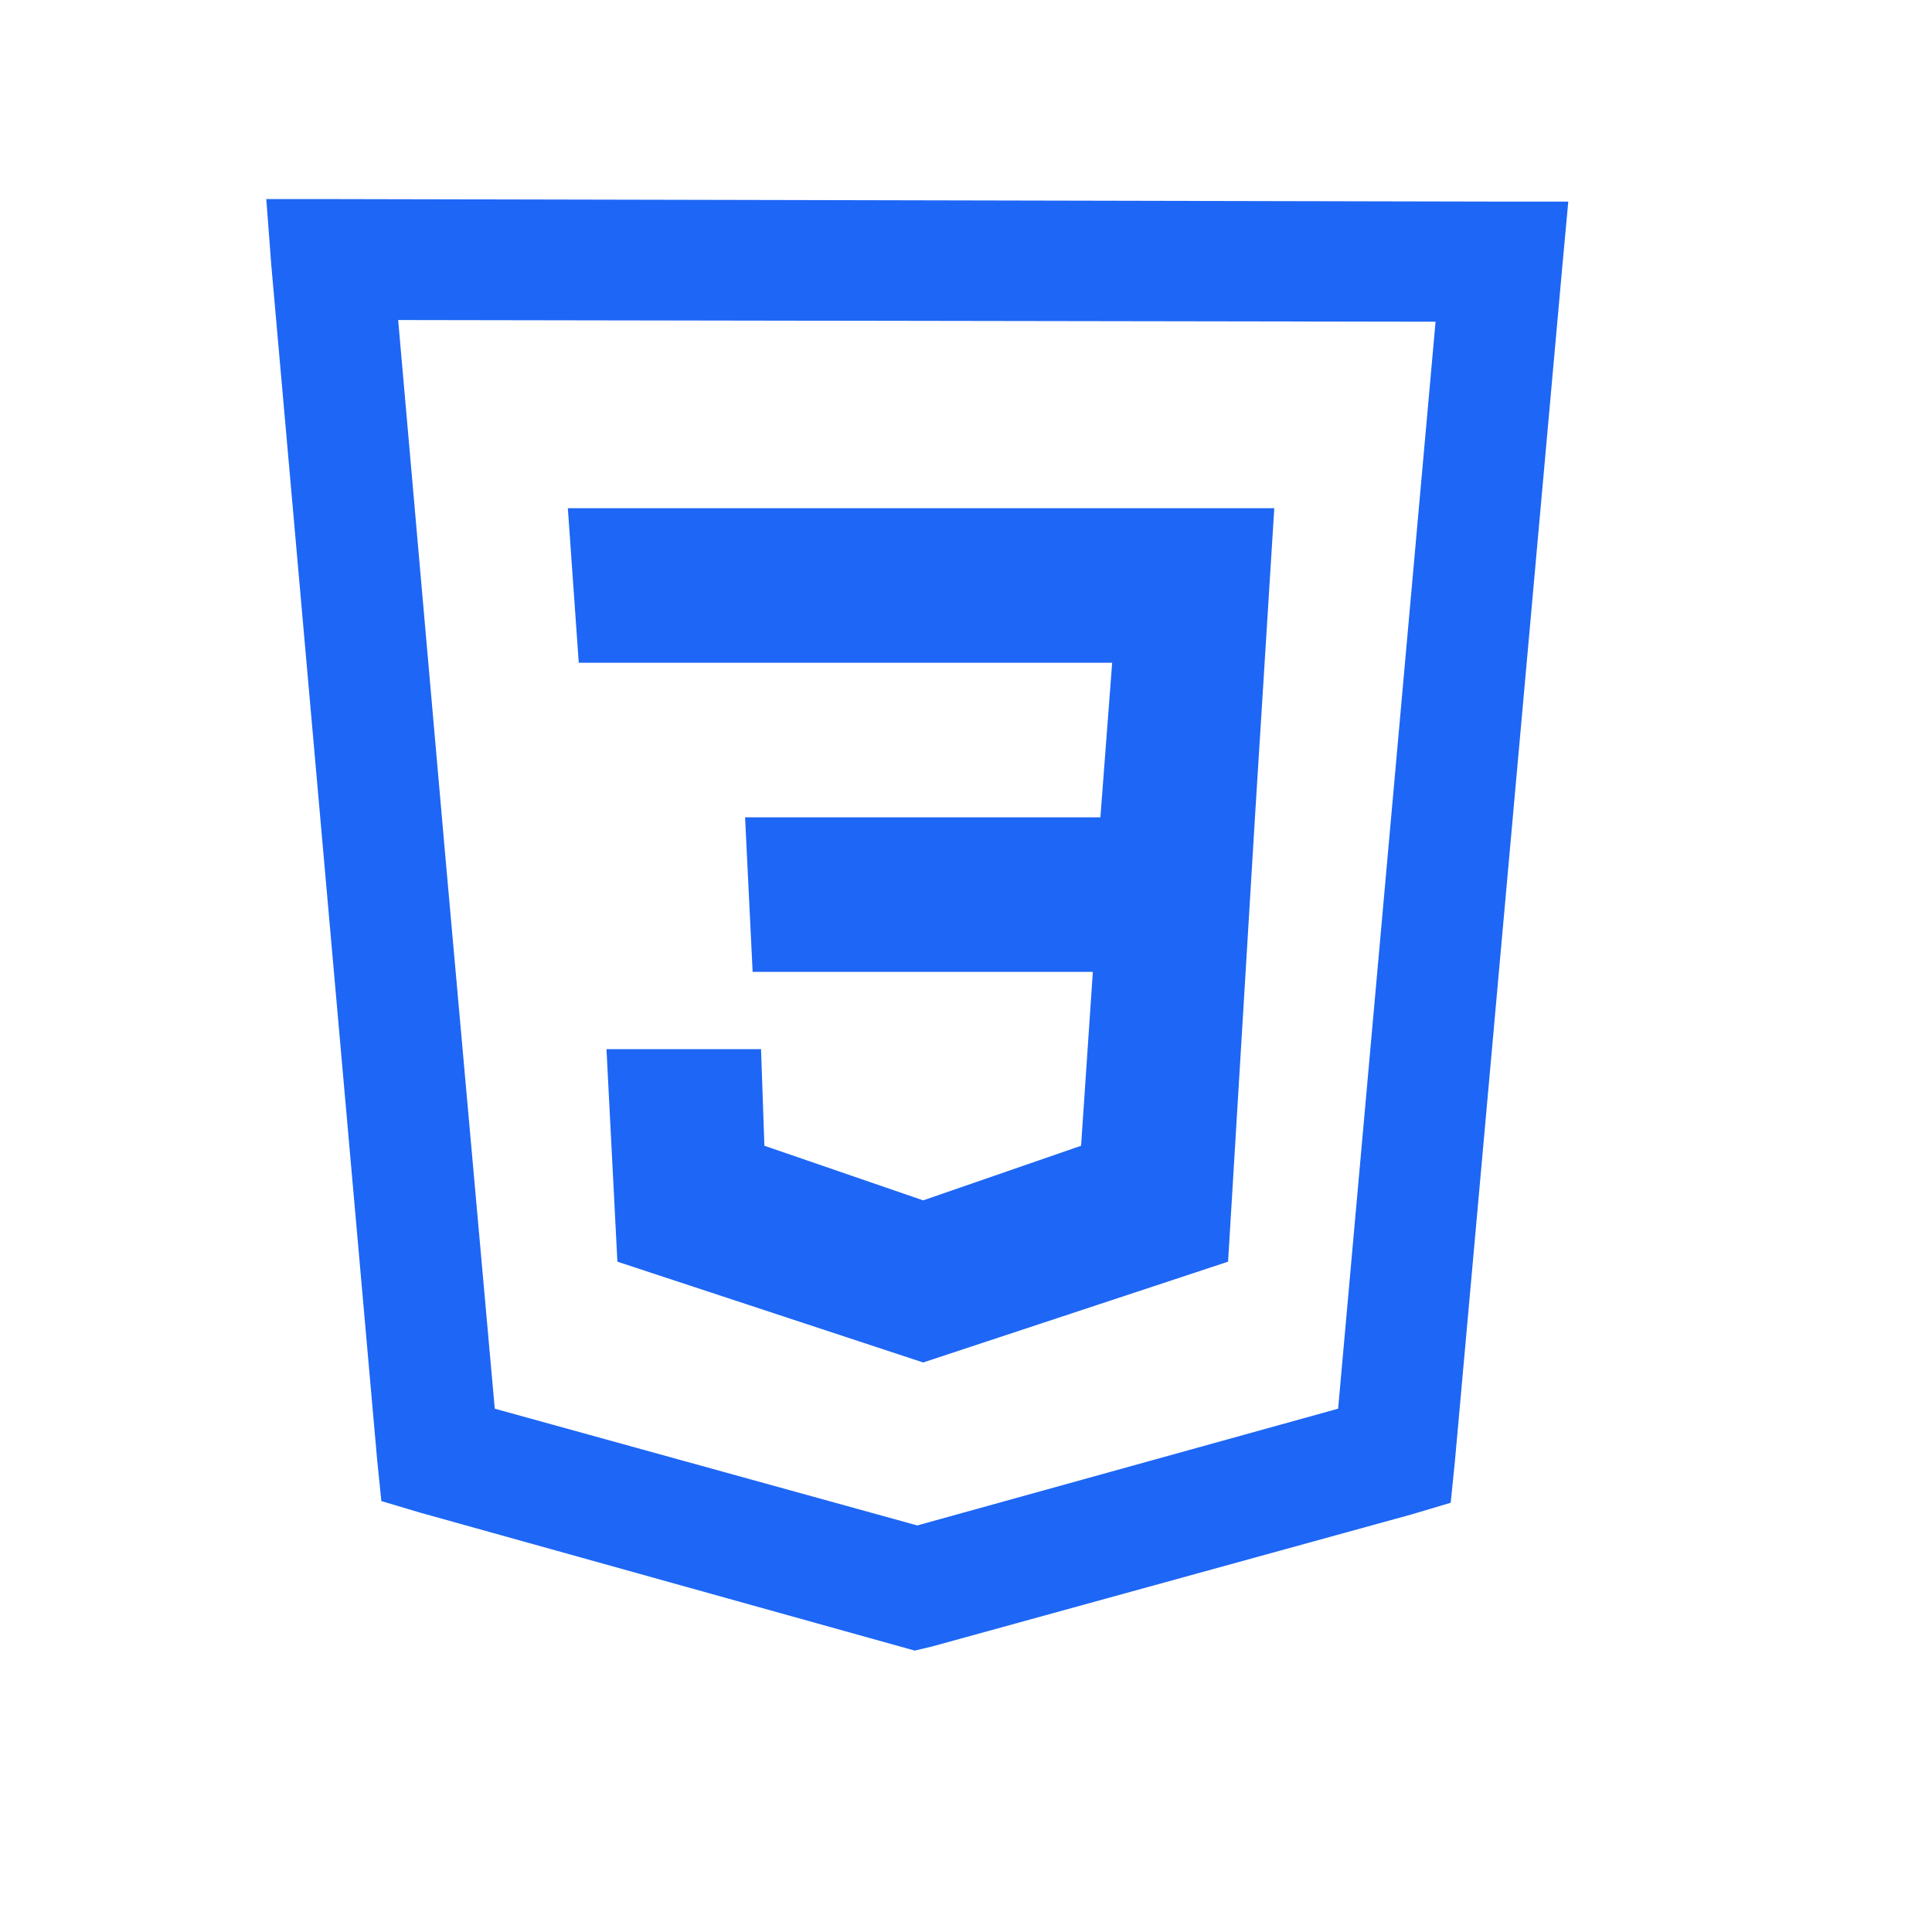 <svg width="23" height="23" viewBox="0 0 23 23" fill="none" xmlns="http://www.w3.org/2000/svg" xmlns:xlink="http://www.w3.org/1999/xlink">
	<desc>
			Created with Pixso.
	</desc>
	<defs>
		<clipPath id="clip253_407">
			<rect id="svg" width="23" height="23" fill="white" fill-opacity="0"/>
		</clipPath>
	</defs>
	<g clip-path="url(#clip253_407)">
		<path id="path" d="M7.22 12.49L9.06 12.49L9.1 13.64L10.99 14.29L12.87 13.64L13.01 11.57L8.96 11.57L8.87 9.73L13.1 9.73L13.24 7.89L6.89 7.89L6.76 6.05L15.17 6.05L14.94 9.73L14.62 15.02L10.99 16.22L7.35 15.02L7.22 12.49Z" fill="#1E66F5" fill-opacity="1" fill-rule="evenodd"/>
		<path id="path" d="M3.17 2.37L3.17 2.37L3.95 2.37L17.88 2.4L18.67 2.4L18.67 2.4L18.6 3.16L18.6 3.16L17.32 17.4L17.32 17.4L17.27 17.89L17.27 17.89L16.8 18.03L11.1 19.6L10.89 19.65L10.71 19.6L5.01 18.01L4.54 17.87L4.54 17.87L4.49 17.38L4.49 17.38L3.86 10.27L3.23 3.16L3.23 3.16L3.17 2.37ZM4.74 3.81L5.31 10.29L5.89 16.77L10.92 18.16L15.93 16.77L16.51 10.3L17.09 3.83L4.74 3.81L4.74 3.81Z" fill="#1E66F5" fill-opacity="1" fill-rule="evenodd"/>
	</g>
</svg>
